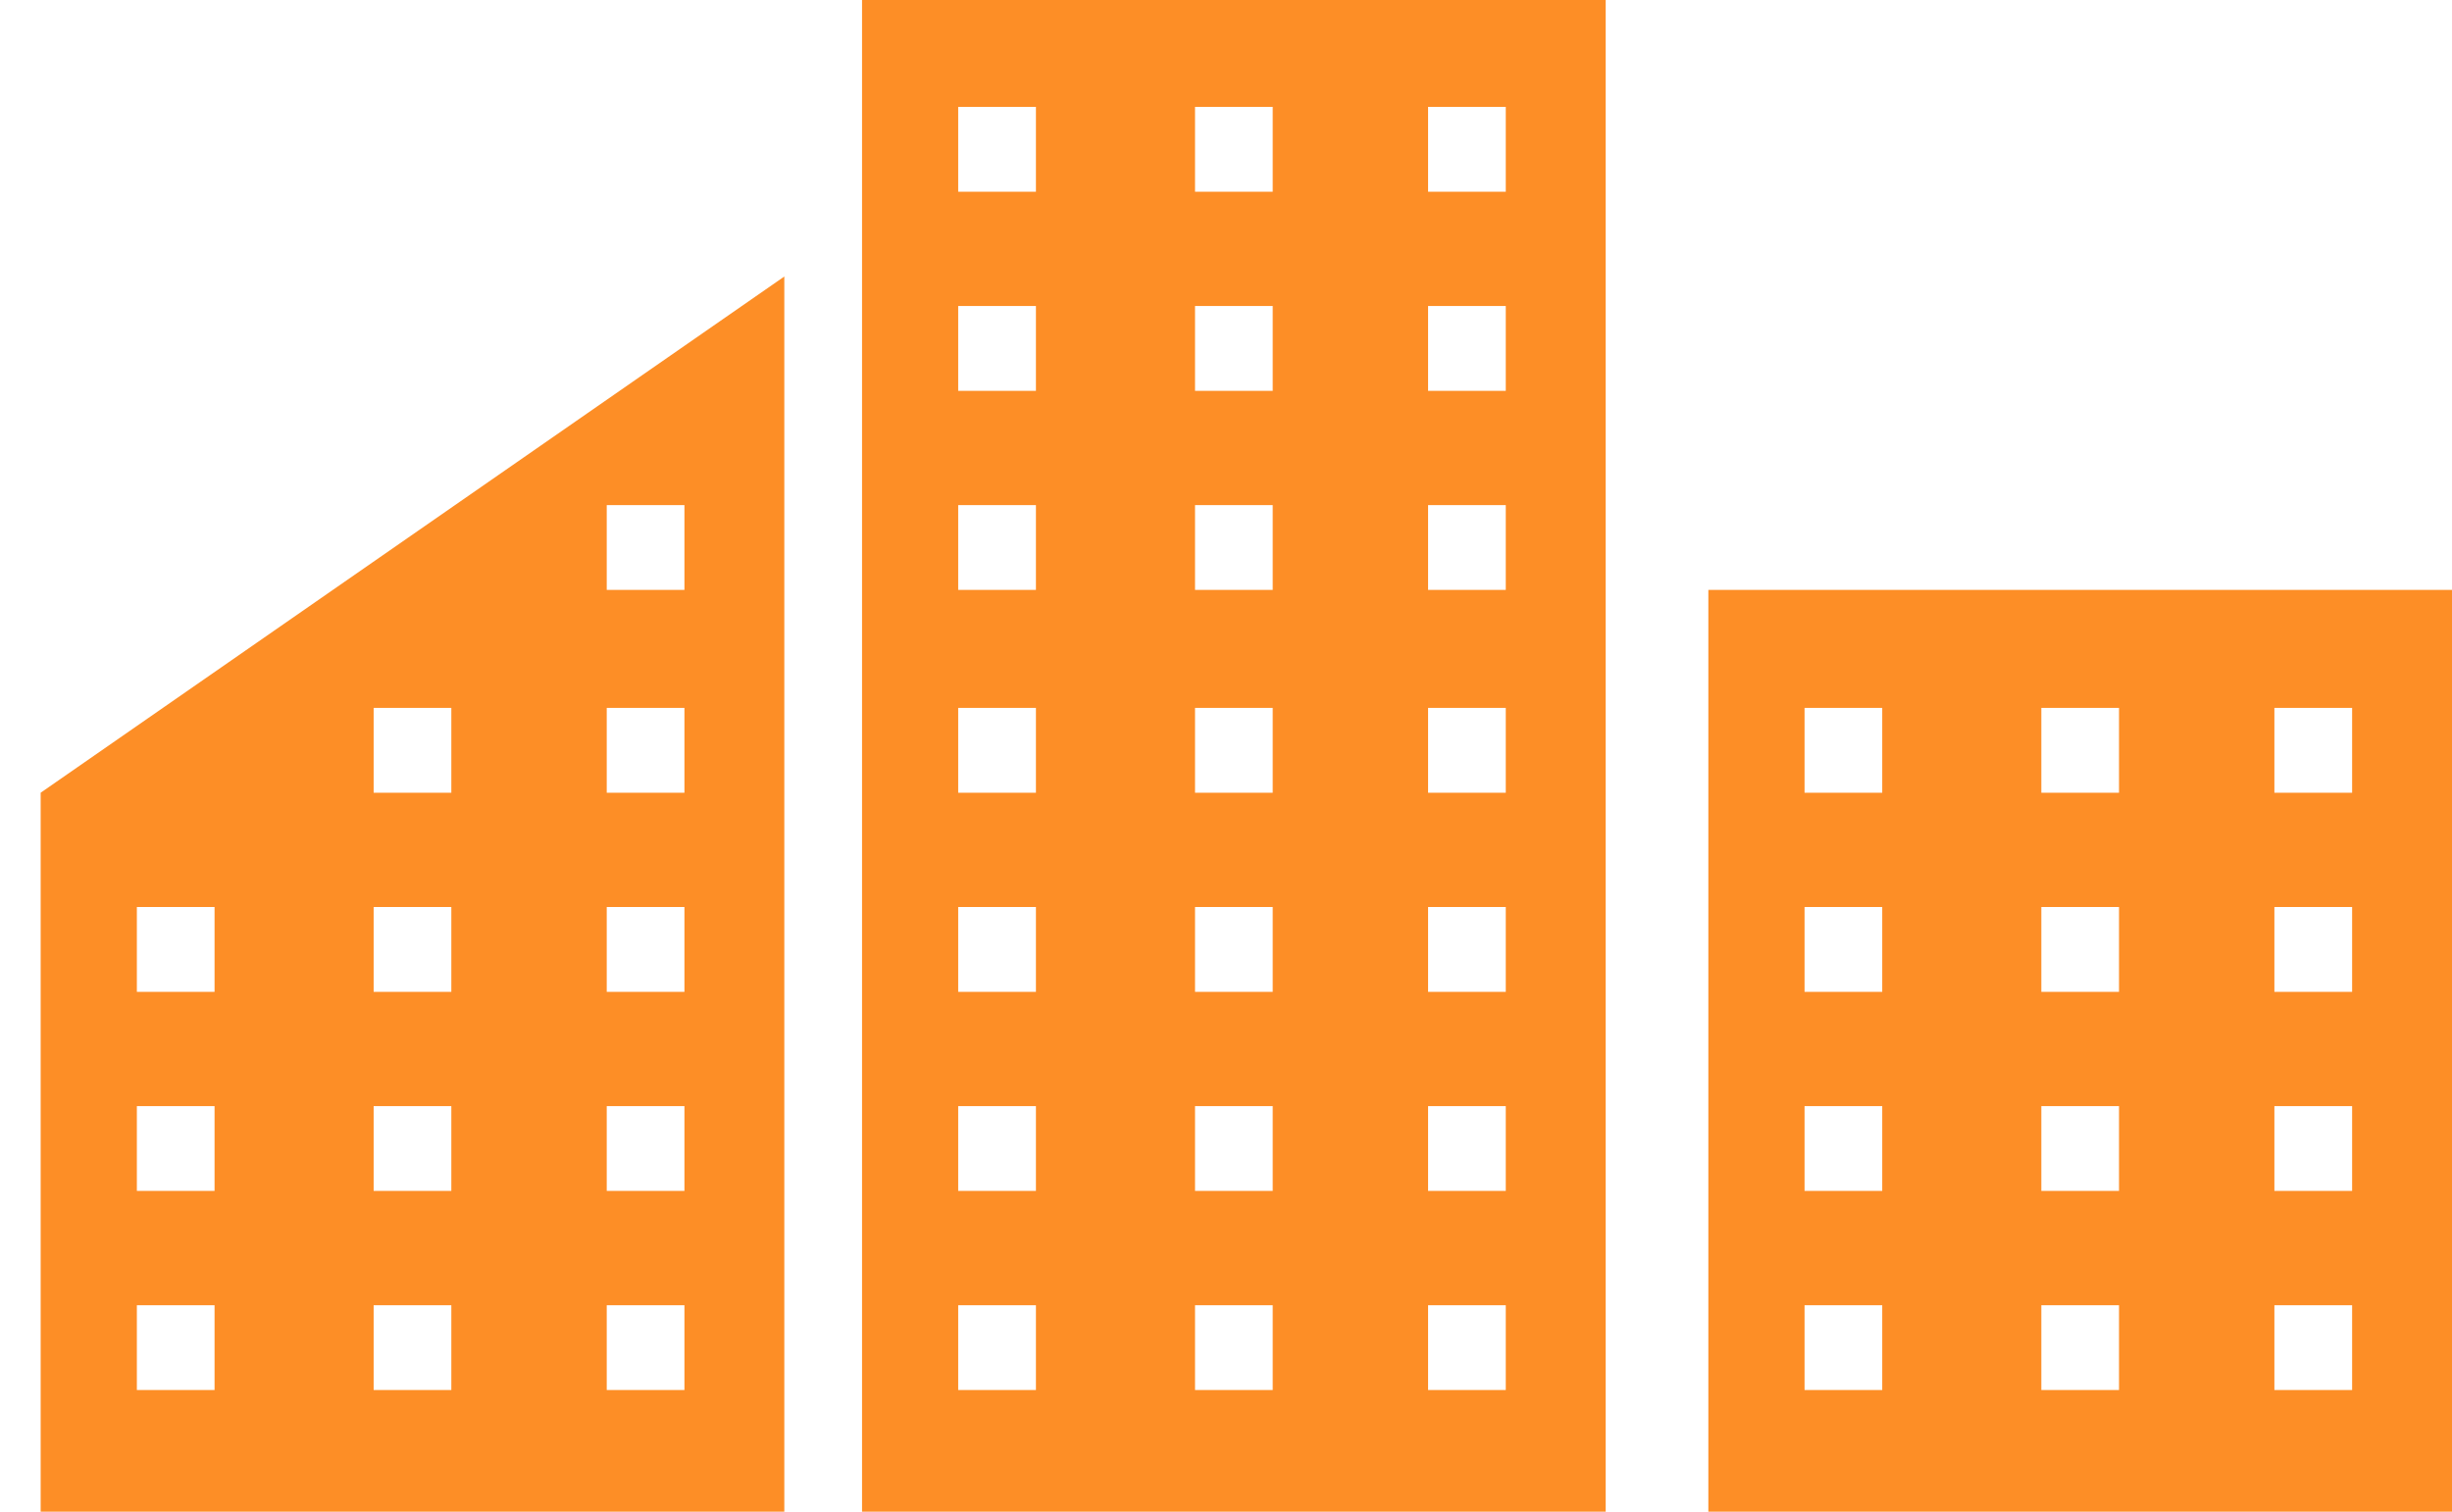 <?xml version="1.0" encoding="utf-8"?><!DOCTYPE svg PUBLIC "-//W3C//DTD SVG 1.1//EN" "http://www.w3.org/Graphics/SVG/1.1/DTD/svg11.dtd"><svg version="1.1" baseProfile="full" xmlns="http://www.w3.org/2000/svg" xmlns:xlink="http://www.w3.org/1999/xlink" xmlns:ev="http://www.w3.org/2001/xml-events"   height="37px"   width="60px" ><path fill="rgb( 253, 142, 38 )" d="M41.803,37 C41.803,37 41.803,19.403 41.803,19.403 C41.803,19.403 41.803,14.438 41.803,14.438 C41.803,14.438 60,14.438 60,14.438 C60,14.438 60,37 60,37 C60,37 41.803,37 41.803,37 ZM46.058,17.327 C46.058,17.327 44.157,17.327 44.157,17.327 C44.157,17.327 44.157,19.403 44.157,19.403 C44.157,19.403 46.058,19.403 46.058,19.403 C46.058,19.403 46.058,17.327 46.058,17.327 ZM46.058,22.2 C46.058,22.2 44.157,22.2 44.157,22.2 C44.157,22.2 44.157,24.276 44.157,24.276 C44.157,24.276 46.058,24.276 46.058,24.276 C46.058,24.276 46.058,22.2 46.058,22.2 ZM46.058,27.073 C46.058,27.073 44.157,27.073 44.157,27.073 C44.157,27.073 44.157,29.149 44.157,29.149 C44.157,29.149 46.058,29.149 46.058,29.149 C46.058,29.149 46.058,27.073 46.058,27.073 ZM46.058,31.947 C46.058,31.947 44.157,31.947 44.157,31.947 C44.157,31.947 44.157,34.022 44.157,34.022 C44.157,34.022 46.058,34.022 46.058,34.022 C46.058,34.022 46.058,31.947 46.058,31.947 ZM51.852,17.327 C51.852,17.327 49.951,17.327 49.951,17.327 C49.951,17.327 49.951,19.403 49.951,19.403 C49.951,19.403 51.852,19.403 51.852,19.403 C51.852,19.403 51.852,17.327 51.852,17.327 ZM51.852,22.2 C51.852,22.2 49.951,22.2 49.951,22.2 C49.951,22.2 49.951,24.276 49.951,24.276 C49.951,24.276 51.852,24.276 51.852,24.276 C51.852,24.276 51.852,22.2 51.852,22.2 ZM51.852,27.073 C51.852,27.073 49.951,27.073 49.951,27.073 C49.951,27.073 49.951,29.149 49.951,29.149 C49.951,29.149 51.852,29.149 51.852,29.149 C51.852,29.149 51.852,27.073 51.852,27.073 ZM51.852,31.947 C51.852,31.947 49.951,31.947 49.951,31.947 C49.951,31.947 49.951,34.022 49.951,34.022 C49.951,34.022 51.852,34.022 51.852,34.022 C51.852,34.022 51.852,31.947 51.852,31.947 ZM57.556,17.327 C57.556,17.327 55.654,17.327 55.654,17.327 C55.654,17.327 55.654,19.403 55.654,19.403 C55.654,19.403 57.556,19.403 57.556,19.403 C57.556,19.403 57.556,17.327 57.556,17.327 ZM57.556,22.2 C57.556,22.2 55.654,22.2 55.654,22.2 C55.654,22.2 55.654,24.276 55.654,24.276 C55.654,24.276 57.556,24.276 57.556,24.276 C57.556,24.276 57.556,22.2 57.556,22.2 ZM57.556,27.073 C57.556,27.073 55.654,27.073 55.654,27.073 C55.654,27.073 55.654,29.149 55.654,29.149 C55.654,29.149 57.556,29.149 57.556,29.149 C57.556,29.149 57.556,27.073 57.556,27.073 ZM57.556,31.947 C57.556,31.947 55.654,31.947 55.654,31.947 C55.654,31.947 55.654,34.022 55.654,34.022 C55.654,34.022 57.556,34.022 57.556,34.022 C57.556,34.022 57.556,31.947 57.556,31.947 ZM21.094,0 C21.094,0 39.291,0 39.291,0 C39.291,0 39.291,37 39.291,37 C39.291,37 21.094,37 21.094,37 C21.094,37 21.094,0 21.094,0 ZM34.945,34.022 C34.945,34.022 36.846,34.022 36.846,34.022 C36.846,34.022 36.846,31.947 36.846,31.947 C36.846,31.947 34.945,31.947 34.945,31.947 C34.945,31.947 34.945,34.022 34.945,34.022 ZM34.945,29.149 C34.945,29.149 36.846,29.149 36.846,29.149 C36.846,29.149 36.846,27.073 36.846,27.073 C36.846,27.073 34.945,27.073 34.945,27.073 C34.945,27.073 34.945,29.149 34.945,29.149 ZM34.945,24.276 C34.945,24.276 36.846,24.276 36.846,24.276 C36.846,24.276 36.846,22.2 36.846,22.2 C36.846,22.2 34.945,22.2 34.945,22.2 C34.945,22.2 34.945,24.276 34.945,24.276 ZM34.945,19.403 C34.945,19.403 36.846,19.403 36.846,19.403 C36.846,19.403 36.846,17.327 36.846,17.327 C36.846,17.327 34.945,17.327 34.945,17.327 C34.945,17.327 34.945,19.403 34.945,19.403 ZM34.945,14.438 C34.945,14.438 36.846,14.438 36.846,14.438 C36.846,14.438 36.846,12.363 36.846,12.363 C36.846,12.363 34.945,12.363 34.945,12.363 C34.945,12.363 34.945,14.438 34.945,14.438 ZM34.945,9.566 C34.945,9.566 36.846,9.566 36.846,9.566 C36.846,9.566 36.846,7.49 36.846,7.49 C36.846,7.49 34.945,7.49 34.945,7.49 C34.945,7.49 34.945,9.566 34.945,9.566 ZM34.945,4.693 C34.945,4.693 36.846,4.693 36.846,4.693 C36.846,4.693 36.846,2.616 36.846,2.616 C36.846,2.616 34.945,2.616 34.945,2.616 C34.945,2.616 34.945,4.693 34.945,4.693 ZM29.242,34.022 C29.242,34.022 31.143,34.022 31.143,34.022 C31.143,34.022 31.143,31.947 31.143,31.947 C31.143,31.947 29.242,31.947 29.242,31.947 C29.242,31.947 29.242,34.022 29.242,34.022 ZM29.242,29.149 C29.242,29.149 31.143,29.149 31.143,29.149 C31.143,29.149 31.143,27.073 31.143,27.073 C31.143,27.073 29.242,27.073 29.242,27.073 C29.242,27.073 29.242,29.149 29.242,29.149 ZM29.242,24.276 C29.242,24.276 31.143,24.276 31.143,24.276 C31.143,24.276 31.143,22.2 31.143,22.2 C31.143,22.2 29.242,22.2 29.242,22.2 C29.242,22.2 29.242,24.276 29.242,24.276 ZM29.242,19.403 C29.242,19.403 31.143,19.403 31.143,19.403 C31.143,19.403 31.143,17.327 31.143,17.327 C31.143,17.327 29.242,17.327 29.242,17.327 C29.242,17.327 29.242,19.403 29.242,19.403 ZM29.242,14.438 C29.242,14.438 31.143,14.438 31.143,14.438 C31.143,14.438 31.143,12.363 31.143,12.363 C31.143,12.363 29.242,12.363 29.242,12.363 C29.242,12.363 29.242,14.438 29.242,14.438 ZM29.242,9.566 C29.242,9.566 31.143,9.566 31.143,9.566 C31.143,9.566 31.143,7.49 31.143,7.49 C31.143,7.49 29.242,7.49 29.242,7.49 C29.242,7.49 29.242,9.566 29.242,9.566 ZM29.242,4.693 C29.242,4.693 31.143,4.693 31.143,4.693 C31.143,4.693 31.143,2.616 31.143,2.616 C31.143,2.616 29.242,2.616 29.242,2.616 C29.242,2.616 29.242,4.693 29.242,4.693 ZM23.447,34.022 C23.447,34.022 25.349,34.022 25.349,34.022 C25.349,34.022 25.349,31.947 25.349,31.947 C25.349,31.947 23.447,31.947 23.447,31.947 C23.447,31.947 23.447,34.022 23.447,34.022 ZM23.447,29.149 C23.447,29.149 25.349,29.149 25.349,29.149 C25.349,29.149 25.349,27.073 25.349,27.073 C25.349,27.073 23.447,27.073 23.447,27.073 C23.447,27.073 23.447,29.149 23.447,29.149 ZM23.447,24.276 C23.447,24.276 25.349,24.276 25.349,24.276 C25.349,24.276 25.349,22.2 25.349,22.2 C25.349,22.2 23.447,22.2 23.447,22.2 C23.447,22.2 23.447,24.276 23.447,24.276 ZM23.447,19.403 C23.447,19.403 25.349,19.403 25.349,19.403 C25.349,19.403 25.349,17.327 25.349,17.327 C25.349,17.327 23.447,17.327 23.447,17.327 C23.447,17.327 23.447,19.403 23.447,19.403 ZM23.447,14.438 C23.447,14.438 25.349,14.438 25.349,14.438 C25.349,14.438 25.349,12.363 25.349,12.363 C25.349,12.363 23.447,12.363 23.447,12.363 C23.447,12.363 23.447,14.438 23.447,14.438 ZM23.447,9.566 C23.447,9.566 25.349,9.566 25.349,9.566 C25.349,9.566 25.349,7.49 25.349,7.49 C25.349,7.49 23.447,7.49 23.447,7.49 C23.447,7.49 23.447,9.566 23.447,9.566 ZM23.447,4.693 C23.447,4.693 25.349,4.693 25.349,4.693 C25.349,4.693 25.349,2.616 25.349,2.616 C25.349,2.616 23.447,2.616 23.447,2.616 C23.447,2.616 23.447,4.693 23.447,4.693 ZM0.995,19.403 C0.995,19.403 19.192,6.768 19.192,6.768 C19.192,6.768 19.192,37 19.192,37 C19.192,37 0.995,37 0.995,37 C0.995,37 0.995,19.403 0.995,19.403 ZM14.847,34.022 C14.847,34.022 16.748,34.022 16.748,34.022 C16.748,34.022 16.748,31.947 16.748,31.947 C16.748,31.947 14.847,31.947 14.847,31.947 C14.847,31.947 14.847,34.022 14.847,34.022 ZM14.847,29.149 C14.847,29.149 16.748,29.149 16.748,29.149 C16.748,29.149 16.748,27.073 16.748,27.073 C16.748,27.073 14.847,27.073 14.847,27.073 C14.847,27.073 14.847,29.149 14.847,29.149 ZM14.847,24.276 C14.847,24.276 16.748,24.276 16.748,24.276 C16.748,24.276 16.748,22.2 16.748,22.2 C16.748,22.2 14.847,22.2 14.847,22.2 C14.847,22.2 14.847,24.276 14.847,24.276 ZM14.847,19.403 C14.847,19.403 16.748,19.403 16.748,19.403 C16.748,19.403 16.748,17.327 16.748,17.327 C16.748,17.327 14.847,17.327 14.847,17.327 C14.847,17.327 14.847,19.403 14.847,19.403 ZM14.847,14.438 C14.847,14.438 16.748,14.438 16.748,14.438 C16.748,14.438 16.748,12.363 16.748,12.363 C16.748,12.363 14.847,12.363 14.847,12.363 C14.847,12.363 14.847,14.438 14.847,14.438 ZM9.143,34.022 C9.143,34.022 11.044,34.022 11.044,34.022 C11.044,34.022 11.044,31.947 11.044,31.947 C11.044,31.947 9.143,31.947 9.143,31.947 C9.143,31.947 9.143,34.022 9.143,34.022 ZM9.143,29.149 C9.143,29.149 11.044,29.149 11.044,29.149 C11.044,29.149 11.044,27.073 11.044,27.073 C11.044,27.073 9.143,27.073 9.143,27.073 C9.143,27.073 9.143,29.149 9.143,29.149 ZM9.143,24.276 C9.143,24.276 11.044,24.276 11.044,24.276 C11.044,24.276 11.044,22.2 11.044,22.2 C11.044,22.2 9.143,22.2 9.143,22.2 C9.143,22.2 9.143,24.276 9.143,24.276 ZM9.143,19.403 C9.143,19.403 11.044,19.403 11.044,19.403 C11.044,19.403 11.044,17.327 11.044,17.327 C11.044,17.327 9.143,17.327 9.143,17.327 C9.143,17.327 9.143,19.403 9.143,19.403 ZM3.349,34.022 C3.349,34.022 5.25,34.022 5.25,34.022 C5.25,34.022 5.25,31.947 5.25,31.947 C5.25,31.947 3.349,31.947 3.349,31.947 C3.349,31.947 3.349,34.022 3.349,34.022 ZM3.349,29.149 C3.349,29.149 5.25,29.149 5.25,29.149 C5.25,29.149 5.25,27.073 5.25,27.073 C5.25,27.073 3.349,27.073 3.349,27.073 C3.349,27.073 3.349,29.149 3.349,29.149 ZM3.349,24.276 C3.349,24.276 5.25,24.276 5.25,24.276 C5.25,24.276 5.25,22.2 5.25,22.2 C5.25,22.2 3.349,22.2 3.349,22.2 C3.349,22.2 3.349,24.276 3.349,24.276 Z "/></svg>